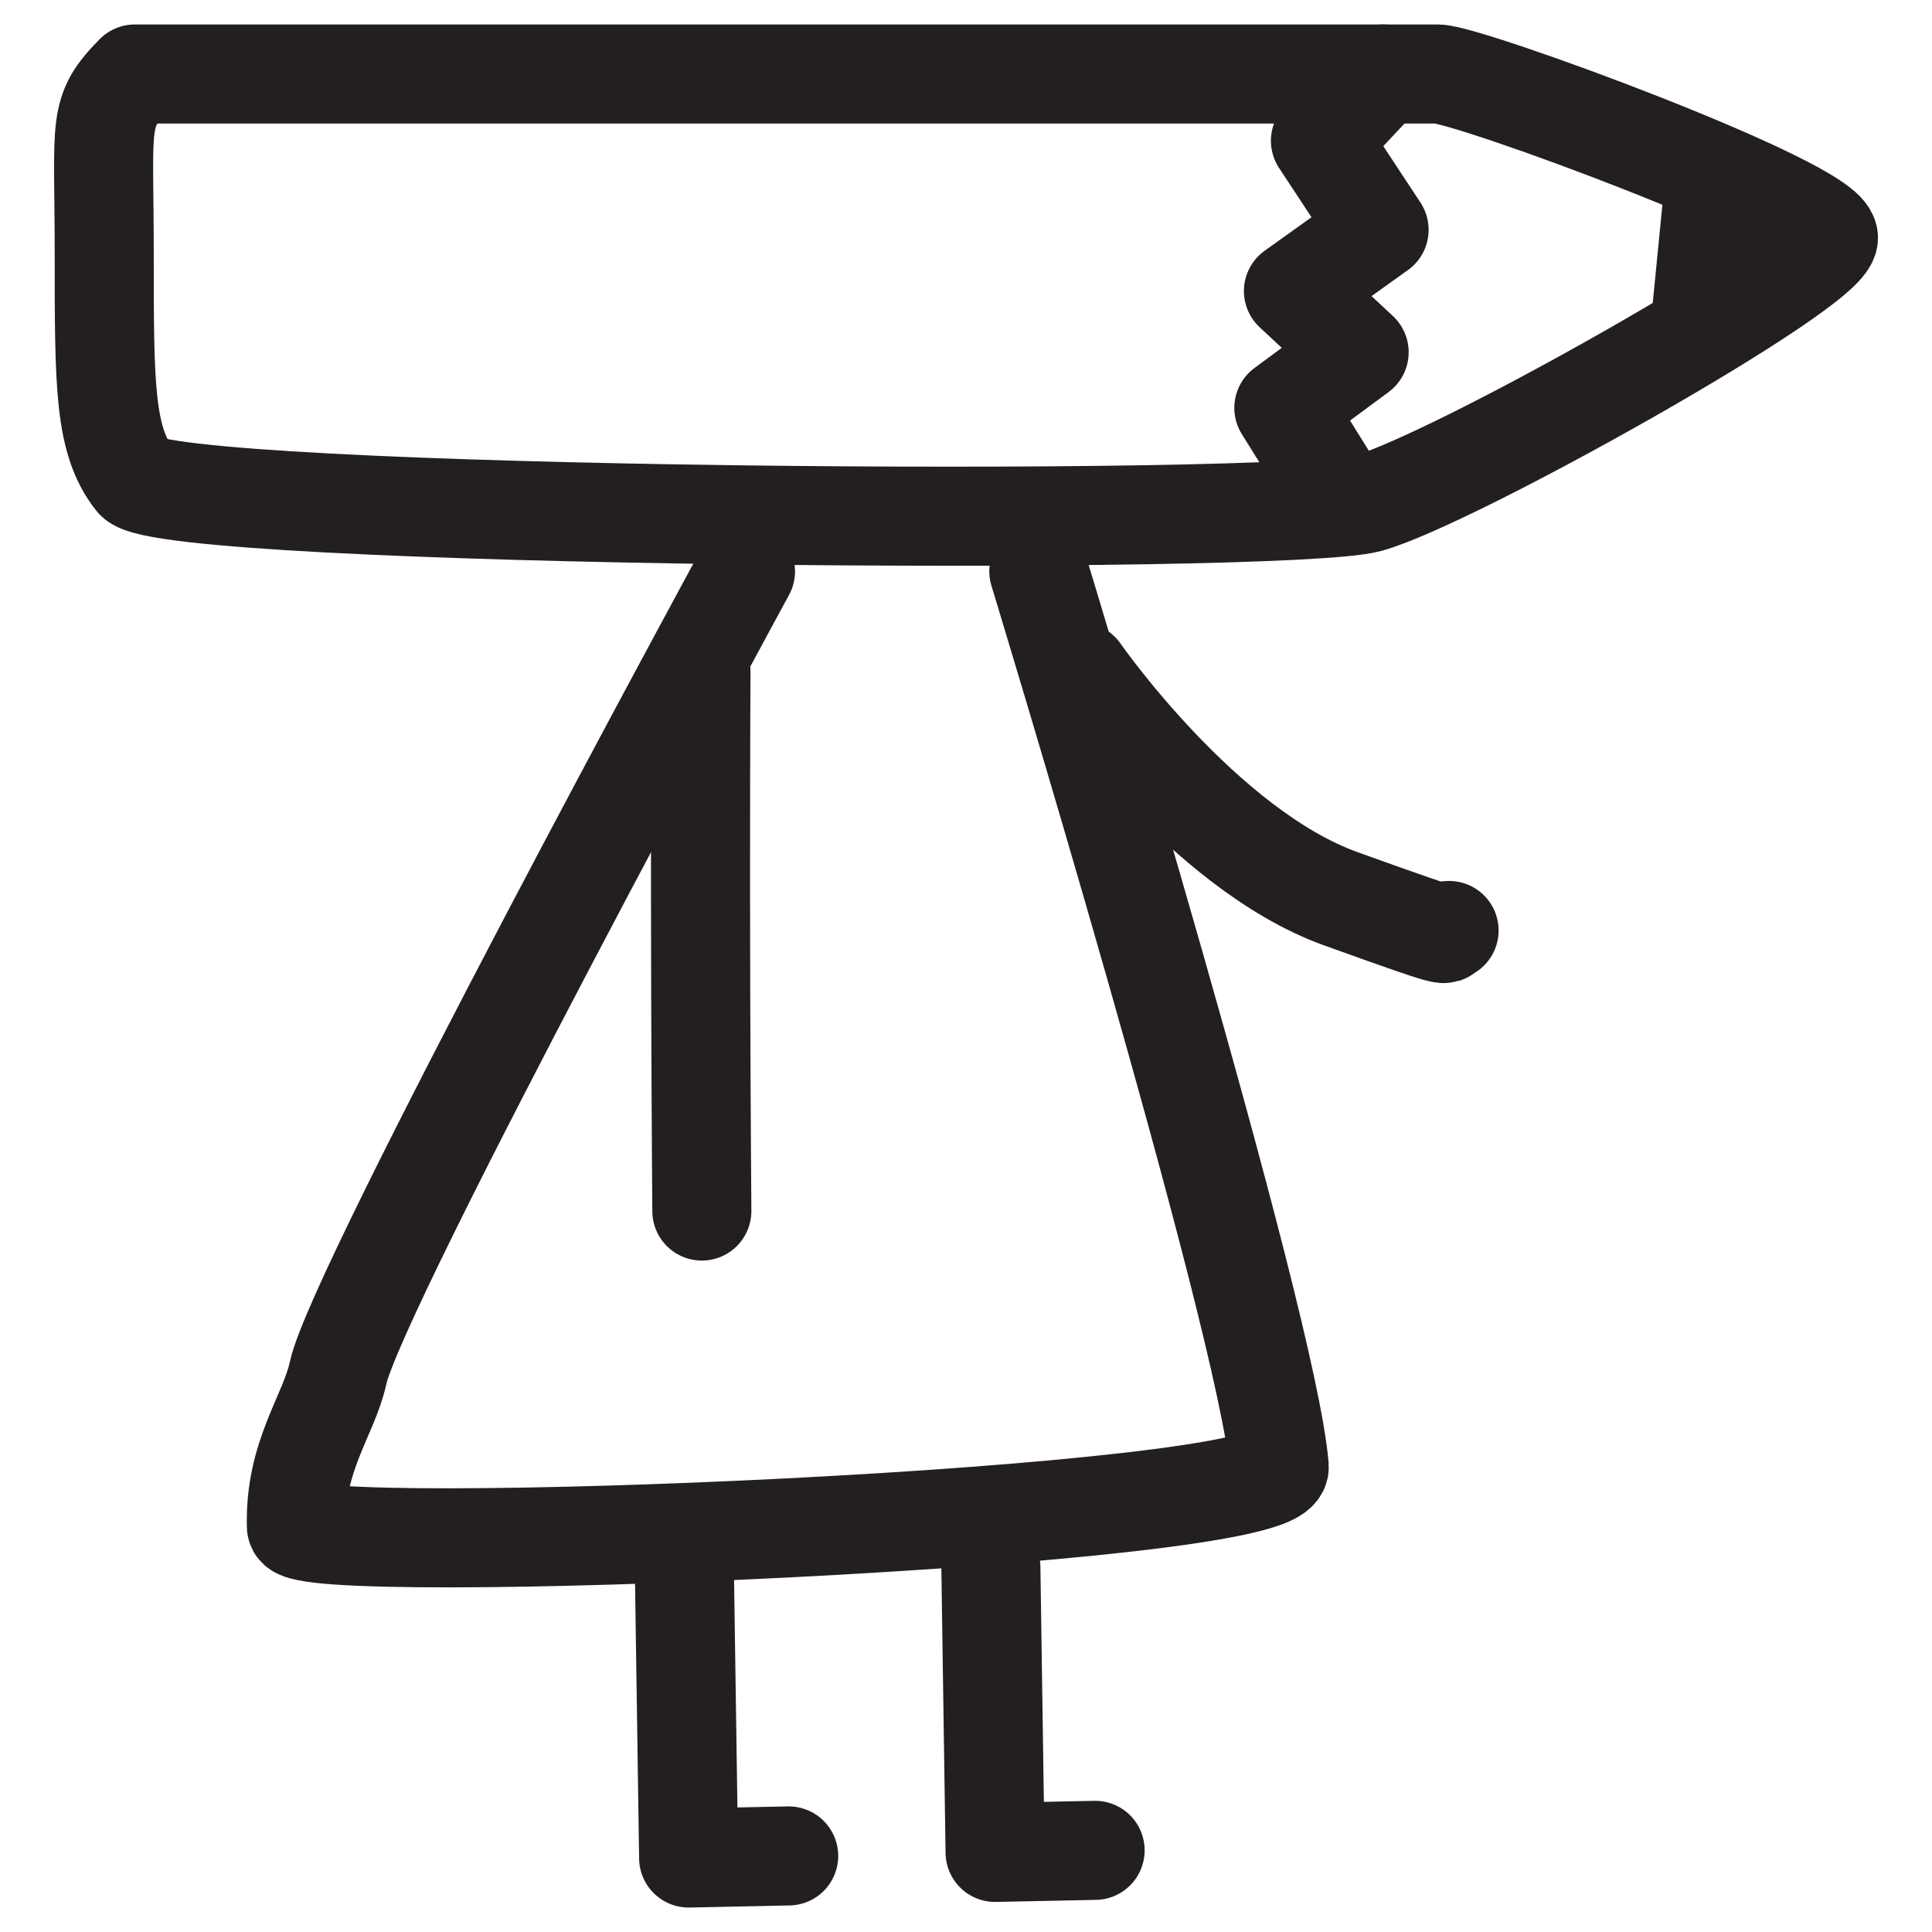 <?xml version="1.0" encoding="utf-8"?>
<!-- Generator: Adobe Illustrator 16.0.0, SVG Export Plug-In . SVG Version: 6.00 Build 0)  -->
<!DOCTYPE svg PUBLIC "-//W3C//DTD SVG 1.1//EN" "http://www.w3.org/Graphics/SVG/1.1/DTD/svg11.dtd">
<svg version="1.1" id="Layer_1" xmlns="http://www.w3.org/2000/svg" xmlns:xlink="http://www.w3.org/1999/xlink" x="0px" y="0px"
	 width="128px" height="128px" viewBox="-43.582 -43.379 128 128" enable-background="new -43.582 -43.379 128 128"
	 xml:space="preserve">
<g id="Layer_1_1_">
</g>
<g id="Layer_2">
</g>
<g id="Layer_3" display="none">
	<g display="inline">
		<g>
			<defs>
				<rect id="SVGID_1_" x="413.048" y="-254.715" width="276.021" height="191.738"/>
			</defs>
			<clipPath id="SVGID_2_">
				<use xlink:href="#SVGID_1_"  overflow="visible"/>
			</clipPath>
			<g clip-path="url(#SVGID_2_)">
				<path fill="none" stroke="#BEA0CC" stroke-width="3" stroke-miterlimit="10" d="M578.388-152.773
					c2.412,2.925,1.494,6.93,1.521,10.655 M564.685-158.103c-0.348,2.881-3.163,5.162-5.118,7.821
					c1.473-0.016,3.645,1.443,5.037,1.485c-0.759,2.263-2.085,4.625-3.646,6.565c1.365-0.135,3.037,0.337,4.406,0.229
					c-0.523,0.546-1.56,3.67-2.16,4.339c1.545,0.414,3.896,2.553,5.267,2.969c-1.183,0.824-2.484,1.938-3.785,2.473 M536.521-86.55
					c2.394,6.696-0.51,14.882,1.657,21.978c2.71,0.137,5.495,0.064,8.237,0.097 M519.776-84.267
					c2.174,5.404,0.606,12.989,0.823,18.915c2.023,0.146,4.797,0.617,6.787,0.115 M529.671-131.461
					c-10.629,10.455-25.004,31.864-26.555,47.077c15.844,0.534,36.653-1.946,52.33-5.332c1.873-15.407-10.613-30.235-15.119-44.028
					 M493.134-155.818c0,7.519,0.744,14.596,0.867,22.002c19.594,2.872,40.224,1.595,60.191,1.595
					c8.889,0,11.885,0.171,18.864-5.329c4.394-3.458,10.521-5.792,14.242-9.646c-2.744-3.419-13.856-6.903-18.711-8.066
					c-9.408-2.254-20.801-0.555-30.617-0.555h-44.078"/>
				<path fill="none" stroke="#BEA0CC" stroke-width="3" stroke-miterlimit="10" d="M541.468-127.522
					c3.863,3.359,7.522,7.745,11.285,12.123c4.088,4.756,7.205,5.86,11.594,5.85"/>
				<path fill="none" stroke="#BEA0CC" stroke-width="3" stroke-miterlimit="10" d="M529.526-129.582
					c-1.414,0.396-2.357,0.869-3.355,2.593c-1.945,3.356-3.959,6.624-4.746,11.983c-0.625,4.273-1.534,8.026-2.018,12.505
					c-0.399,3.688-0.5,7.136-0.576,11.094"/>
			</g>
		</g>
	</g>
</g>
<g>
	<defs>
		<rect id="SVGID_3_" x="-40" y="-41.759" width="120.837" height="124.759"/>
	</defs>
	<clipPath id="SVGID_4_">
		<use xlink:href="#SVGID_3_"  overflow="visible"/>
	</clipPath>
	
		<path clip-path="url(#SVGID_4_)" fill="none" stroke="#231F20" stroke-width="6.563" stroke-linecap="round" stroke-linejoin="round" d="
		M-34.646-38.477c-2.538,2.584-2.031,3.101-2.031,11.887c0,8.787,0,12.404,2.031,14.989c2.031,2.584,76.155,3.101,81.739,1.55
		c5.586-1.55,30.463-15.505,30.463-17.572c0-2.068-23.862-10.854-25.893-10.854H-34.646z"/>
</g>
<path fill="none" stroke="#231F20" stroke-width="6.563" stroke-linecap="round" stroke-linejoin="round" d="M61.646,20.029"/>
<g>
	<defs>
		<rect id="SVGID_5_" x="-40" y="-41.759" width="120.837" height="124.759"/>
	</defs>
	<clipPath id="SVGID_6_">
		<use xlink:href="#SVGID_5_"  overflow="visible"/>
	</clipPath>
	
		<path clip-path="url(#SVGID_6_)" fill="none" stroke="#231F20" stroke-width="6.563" stroke-linecap="round" stroke-linejoin="round" d="
		M5.809-5.528c0,0-25.75,47.359-26.993,53.114c-0.611,2.824-2.894,5.496-2.76,10.17c0.061,2.114,65.387-0.565,65.115-3.955
		C40.405,44.212,25.243-5.528,25.243-5.528"/>
	
		<path clip-path="url(#SVGID_6_)" fill="none" stroke="#231F20" stroke-width="6.563" stroke-linecap="round" stroke-linejoin="round" d="
		M2.86,1.137C2.841,3.27,2.813,13.708,2.841,22.349c0.028,8.642,0.076,14.506,0.076,14.506"/>
	
		<path clip-path="url(#SVGID_6_)" fill="none" stroke="#231F20" stroke-width="6.563" stroke-linecap="round" stroke-linejoin="round" d="
		M27.964,1.137c0,0,8.153,11.736,17.266,15.022c9.111,3.286,6.234,2.108,7.193,2.108"/>
	
		<polyline clip-path="url(#SVGID_6_)" fill="none" stroke="#231F20" stroke-width="6.563" stroke-linecap="round" stroke-linejoin="round" points="
		1.763,60.818 2.042,79.719 8.67,79.581 	"/>
	
		<polyline clip-path="url(#SVGID_6_)" fill="none" stroke="#231F20" stroke-width="6.563" stroke-linecap="round" stroke-linejoin="round" points="
		22.066,60.447 22.345,79.348 28.972,79.211 	"/>
	
		<polyline clip-path="url(#SVGID_6_)" fill="none" stroke="#231F20" stroke-width="6.563" stroke-linecap="round" stroke-linejoin="round" points="
		48.05,-38.477 43.901,-34.052 47.786,-28.154 42.112,-24.097 46.464,-20.042 41.476,-16.355 44.763,-11.072 	"/>
	
		<line clip-path="url(#SVGID_6_)" fill="none" stroke="#231F20" stroke-width="6.563" stroke-linecap="round" stroke-linejoin="round" x1="69.815" y1="-29.426" x2="69.163" y2="-22.79"/>
</g>
</svg>
